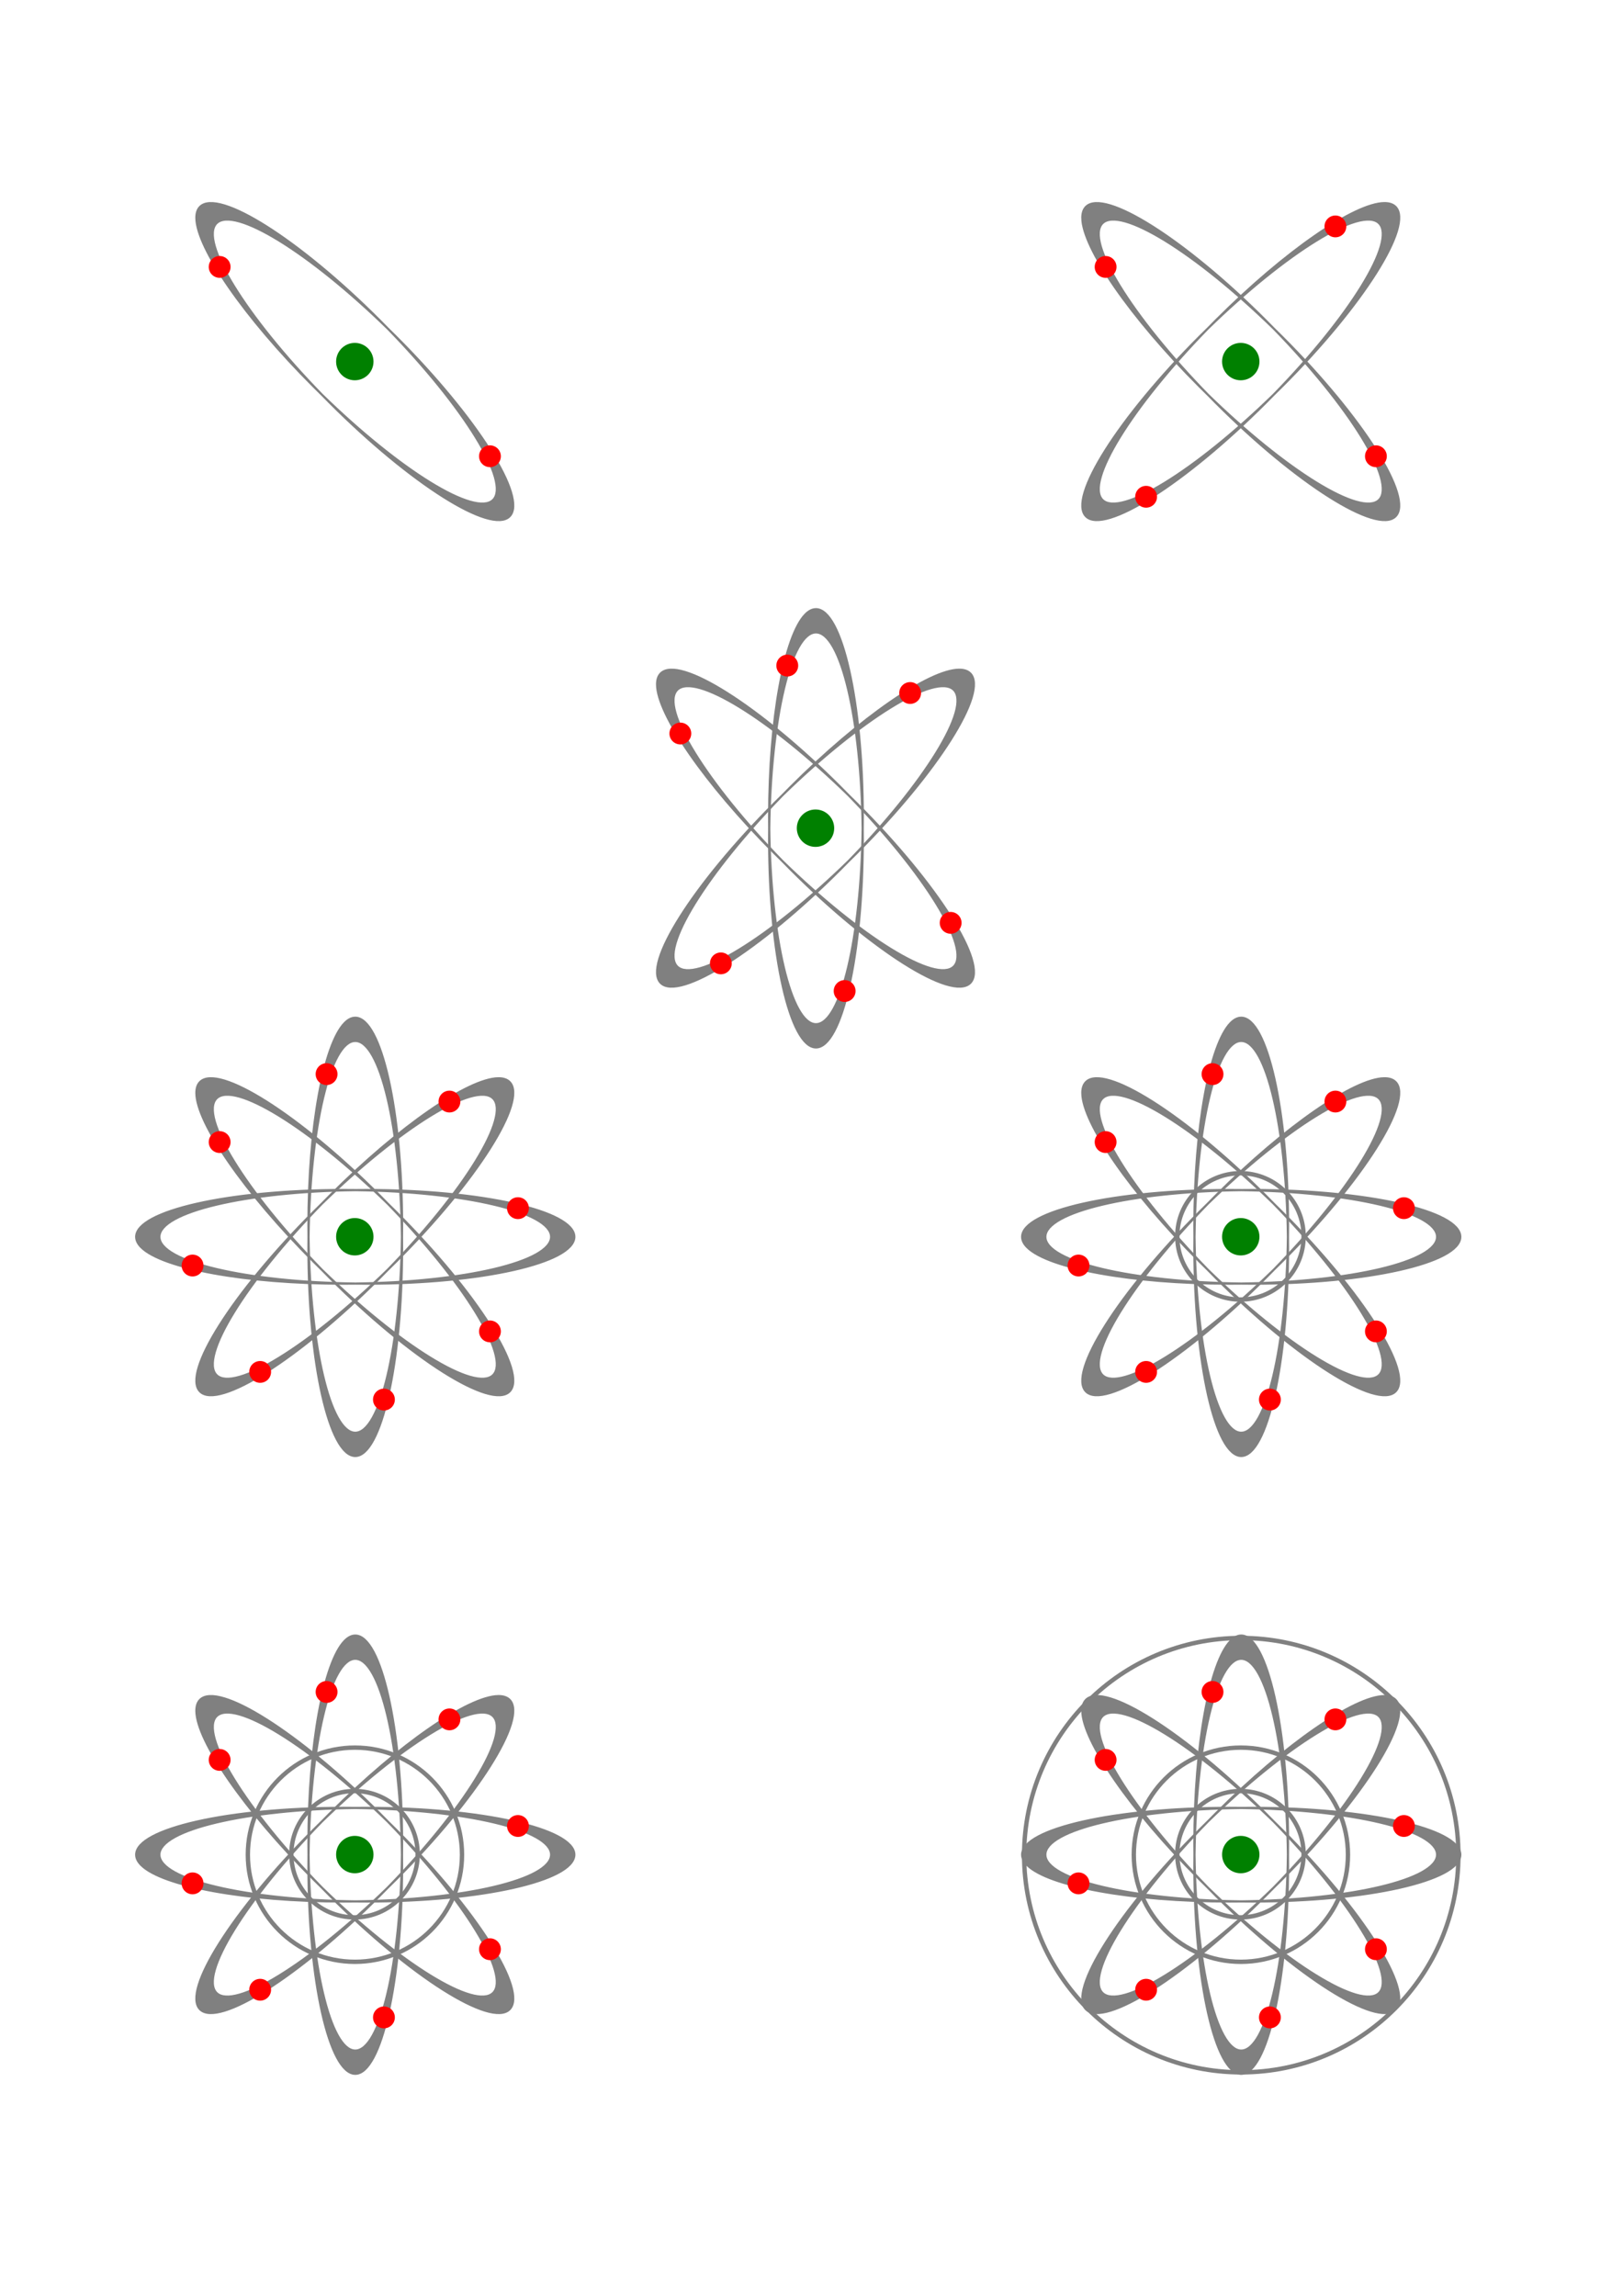 <?xml version="1.0" encoding="UTF-8" standalone="no"?>
<!-- Created with Inkscape (http://www.inkscape.org/) -->

<svg
   xmlns:dc="http://purl.org/dc/elements/1.1/"
   xmlns:cc="http://creativecommons.org/ns#"
   xmlns:rdf="http://www.w3.org/1999/02/22-rdf-syntax-ns#"
   xmlns:svg="http://www.w3.org/2000/svg"
   xmlns="http://www.w3.org/2000/svg"
   xmlns:sodipodi="http://sodipodi.sourceforge.net/DTD/sodipodi-0.dtd"
   xmlns:inkscape="http://www.inkscape.org/namespaces/inkscape"
   width="744.094"
   height="1052.362"
   id="svg2"
   version="1.1"
   inkscape:version="0.48.0 r9654"
   sodipodi:docname="New document 1">
  <defs
     id="defs4" />
  <sodipodi:namedview
     id="base"
     pagecolor="#ffffff"
     bordercolor="#666666"
     borderopacity="1.0"
     inkscape:pageopacity="0.0"
     inkscape:pageshadow="2"
     inkscape:zoom="0.42380846"
     inkscape:cx="372.04724"
     inkscape:cy="431.79883"
     inkscape:document-units="px"
     inkscape:current-layer="layer1"
     showgrid="false"
     inkscape:window-width="1171"
     inkscape:window-height="664"
     inkscape:window-x="0"
     inkscape:window-y="0"
     inkscape:window-maximized="0" />
  <g
     inkscape:label="Layer 1"
     inkscape:groupmode="layer"
     id="layer1">
    <g
       id="g4231">
      <g
         transform="translate(-368.872,-683.595)"
         id="g3891">
        <path
           transform="matrix(0.2,0,0,0.2,493.252,710.87)"
           d="m 234.286,692.362 c 0,23.669 -19.188,42.857 -42.857,42.857 -23.669,0 -42.857,-19.188 -42.857,-42.857 0,-23.669 19.188,-42.857 42.857,-42.857 23.669,0 42.857,19.188 42.857,42.857 z"
           sodipodi:ry="42.857143"
           sodipodi:rx="42.857143"
           sodipodi:cy="692.36218"
           sodipodi:cx="191.42857"
           id="path3893"
           style="fill:#008000;stroke:none"
           sodipodi:type="arc" />
        <g
           transform="matrix(0.25,0,0,0.25,444.038,703.751)"
           id="g3897">
          <g
             id="g3907">
            <path
               inkscape:connector-curvature="0"
               style="fill:#808080;stroke:#808080;stroke-width:4;stroke-linecap:round;stroke-miterlimit:4;stroke-opacity:1;stroke-dasharray:none;stroke-dashoffset:0"
               d="m 59.487,319.222 c 0.629,54.391 87.376,181.219 214.906,308.75 5.035,5.035 10.066,10.002 15.094,14.906 C 149.822,499.702 63.962,360.997 96.3,328.659 c 32.338,-32.338 171.043,53.523 314.219,193.188 -4.905,-5.028 -9.872,-10.059 -14.906,-15.094 C 247.213,358.354 99.773,265.186 66.3,298.659 c -4.707,4.707 -6.915,11.662 -6.812,20.562 z m 351.031,202.625 c 139.665,143.176 225.525,281.881 193.188,314.219 -32.338,32.338 -171.043,-53.523 -314.219,-193.188 4.905,5.028 9.872,10.059 14.906,15.094 148.399,148.399 295.839,241.567 329.312,208.094 33.474,-33.474 -59.695,-180.913 -208.094,-329.312 -5.035,-5.035 -10.066,-10.002 -15.094,-14.906 z"
               id="path3909" />
            <path
               sodipodi:type="arc"
               style="fill:#ff0000;stroke:none"
               id="path3911"
               sodipodi:cx="482.85715"
               sodipodi:cy="363.79074"
               sodipodi:rx="20"
               sodipodi:ry="20"
               d="m 502.857,363.791 c 0,11.046 -8.954,20 -20,20 -11.046,0 -20,-8.954 -20,-20 0,-11.046 8.954,-20 20,-20 11.046,0 20,8.954 20,20 z"
               transform="matrix(0,-1,1,0,-261.647,891.65)" />
            <path
               transform="matrix(0,1,-1,0,961.647,273.074)"
               d="m 502.857,363.791 c 0,11.046 -8.954,20 -20,20 -11.046,0 -20,-8.954 -20,-20 0,-11.046 8.954,-20 20,-20 11.046,0 20,8.954 20,20 z"
               sodipodi:ry="20"
               sodipodi:rx="20"
               sodipodi:cy="363.79074"
               sodipodi:cx="482.85715"
               id="path3913"
               style="fill:#ff0000;stroke:none"
               sodipodi:type="arc" />
          </g>
        </g>
      </g>
      <g
         transform="translate(37.31,-683.595)"
         id="g3937">
        <path
           transform="matrix(0.2,0,0,0.2,493.252,710.87)"
           d="m 234.286,692.362 c 0,23.669 -19.188,42.857 -42.857,42.857 -23.669,0 -42.857,-19.188 -42.857,-42.857 0,-23.669 19.188,-42.857 42.857,-42.857 23.669,0 42.857,19.188 42.857,42.857 z"
           sodipodi:ry="42.857143"
           sodipodi:rx="42.857143"
           sodipodi:cy="692.36218"
           sodipodi:cx="191.42857"
           id="path3939"
           style="fill:#008000;stroke:none"
           sodipodi:type="arc" />
        <g
           transform="matrix(0.25,0,0,0.25,444.038,703.751)"
           id="g3943">
          <g
             id="g3945">
            <path
               id="path3947"
               d="m 613.141,291.849 c -54.391,0.629 -181.219,87.376 -308.75,214.906 -5.035,5.035 -10.002,10.066 -14.906,15.094 143.176,-139.665 281.881,-225.525 314.219,-193.188 32.338,32.338 -53.523,171.043 -193.188,314.219 5.028,-4.905 10.059,-9.872 15.094,-14.906 148.399,-148.399 241.567,-295.839 208.094,-329.312 -4.707,-4.707 -11.662,-6.915 -20.562,-6.812 z M 410.516,642.88 C 267.34,782.545 128.635,868.406 96.297,836.068 63.959,803.73 149.82,665.025 289.484,521.849 c -5.028,4.905 -10.059,9.872 -15.094,14.906 C 125.991,685.155 32.823,832.594 66.297,866.068 99.77,899.542 247.21,806.373 395.609,657.974 c 5.035,-5.035 10.002,-10.066 14.906,-15.094 z"
               style="fill:#808080;stroke:#808080;stroke-width:4;stroke-linecap:round;stroke-miterlimit:4;stroke-opacity:1;stroke-dasharray:none;stroke-dashoffset:0"
               inkscape:connector-curvature="0" />
            <path
               transform="translate(40.712,-29.285)"
               d="m 502.857,363.791 c 0,11.046 -8.954,20 -20,20 -11.046,0 -20,-8.954 -20,-20 0,-11.046 8.954,-20 20,-20 11.046,0 20,8.954 20,20 z"
               sodipodi:ry="20"
               sodipodi:rx="20"
               sodipodi:cy="363.79074"
               sodipodi:cx="482.85715"
               id="path3949"
               style="fill:#ff0000;stroke:none"
               sodipodi:type="arc" />
            <path
               sodipodi:type="arc"
               style="fill:#ff0000;stroke:none"
               id="path3951"
               sodipodi:cx="482.85715"
               sodipodi:cy="363.79074"
               sodipodi:rx="20"
               sodipodi:ry="20"
               d="m 502.857,363.791 c 0,11.046 -8.954,20 -20,20 -11.046,0 -20,-8.954 -20,-20 0,-11.046 8.954,-20 20,-20 11.046,0 20,8.954 20,20 z"
               transform="matrix(-1,0,0,-1,659.288,1194.009)" />
          </g>
          <g
             id="g3953">
            <path
               inkscape:connector-curvature="0"
               style="fill:#808080;stroke:#808080;stroke-width:4;stroke-linecap:round;stroke-miterlimit:4;stroke-opacity:1;stroke-dasharray:none;stroke-dashoffset:0"
               d="m 59.487,319.222 c 0.629,54.391 87.376,181.219 214.906,308.75 5.035,5.035 10.066,10.002 15.094,14.906 C 149.822,499.702 63.962,360.997 96.3,328.659 c 32.338,-32.338 171.043,53.523 314.219,193.188 -4.905,-5.028 -9.872,-10.059 -14.906,-15.094 C 247.213,358.354 99.773,265.186 66.3,298.659 c -4.707,4.707 -6.915,11.662 -6.812,20.562 z m 351.031,202.625 c 139.665,143.176 225.525,281.881 193.188,314.219 -32.338,32.338 -171.043,-53.523 -314.219,-193.188 4.905,5.028 9.872,10.059 14.906,15.094 148.399,148.399 295.839,241.567 329.312,208.094 33.474,-33.474 -59.695,-180.913 -208.094,-329.312 -5.035,-5.035 -10.066,-10.002 -15.094,-14.906 z"
               id="path3955" />
            <path
               sodipodi:type="arc"
               style="fill:#ff0000;stroke:none"
               id="path3957"
               sodipodi:cx="482.85715"
               sodipodi:cy="363.79074"
               sodipodi:rx="20"
               sodipodi:ry="20"
               d="m 502.857,363.791 c 0,11.046 -8.954,20 -20,20 -11.046,0 -20,-8.954 -20,-20 0,-11.046 8.954,-20 20,-20 11.046,0 20,8.954 20,20 z"
               transform="matrix(0,-1,1,0,-261.647,891.65)" />
            <path
               transform="matrix(0,1,-1,0,961.647,273.074)"
               d="m 502.857,363.791 c 0,11.046 -8.954,20 -20,20 -11.046,0 -20,-8.954 -20,-20 0,-11.046 8.954,-20 20,-20 11.046,0 20,8.954 20,20 z"
               sodipodi:ry="20"
               sodipodi:rx="20"
               sodipodi:cy="363.79074"
               sodipodi:cx="482.85715"
               id="path3959"
               style="fill:#ff0000;stroke:none"
               sodipodi:type="arc" />
          </g>
        </g>
      </g>
    </g>
    <g
       id="g4214"
       transform="translate(11.798,33.034)">
      <path
         transform="matrix(0.2,0,0,0.2,323.797,208.121)"
         d="m 234.286,692.362 c 0,23.669 -19.188,42.857 -42.857,42.857 -23.669,0 -42.857,-19.188 -42.857,-42.857 0,-23.669 19.188,-42.857 42.857,-42.857 23.669,0 42.857,19.188 42.857,42.857 z"
         sodipodi:ry="42.857143"
         sodipodi:rx="42.857143"
         sodipodi:cy="692.36218"
         sodipodi:cx="191.42857"
         id="path4029"
         style="fill:#008000;stroke:none"
         sodipodi:type="arc" />
      <g
         transform="matrix(0.25,0,0,0.25,274.582,201.002)"
         id="g4031">
        <g
           id="g4033">
          <path
             id="path4035"
             d="m 613.141,291.849 c -54.391,0.629 -181.219,87.376 -308.75,214.906 -5.035,5.035 -10.002,10.066 -14.906,15.094 143.176,-139.665 281.881,-225.525 314.219,-193.188 32.338,32.338 -53.523,171.043 -193.188,314.219 5.028,-4.905 10.059,-9.872 15.094,-14.906 148.399,-148.399 241.567,-295.839 208.094,-329.312 -4.707,-4.707 -11.662,-6.915 -20.562,-6.812 z M 410.516,642.88 C 267.34,782.545 128.635,868.406 96.297,836.068 63.959,803.73 149.82,665.025 289.484,521.849 c -5.028,4.905 -10.059,9.872 -15.094,14.906 C 125.991,685.155 32.823,832.594 66.297,866.068 99.77,899.542 247.21,806.373 395.609,657.974 c 5.035,-5.035 10.002,-10.066 14.906,-15.094 z"
             style="fill:#808080;stroke:#808080;stroke-width:4;stroke-linecap:round;stroke-miterlimit:4;stroke-opacity:1;stroke-dasharray:none;stroke-dashoffset:0"
             inkscape:connector-curvature="0" />
          <path
             transform="translate(40.712,-29.285)"
             d="m 502.857,363.791 c 0,11.046 -8.954,20 -20,20 -11.046,0 -20,-8.954 -20,-20 0,-11.046 8.954,-20 20,-20 11.046,0 20,8.954 20,20 z"
             sodipodi:ry="20"
             sodipodi:rx="20"
             sodipodi:cy="363.79074"
             sodipodi:cx="482.85715"
             id="path4037"
             style="fill:#ff0000;stroke:none"
             sodipodi:type="arc" />
          <path
             sodipodi:type="arc"
             style="fill:#ff0000;stroke:none"
             id="path4039"
             sodipodi:cx="482.85715"
             sodipodi:cy="363.79074"
             sodipodi:rx="20"
             sodipodi:ry="20"
             d="m 502.857,363.791 c 0,11.046 -8.954,20 -20,20 -11.046,0 -20,-8.954 -20,-20 0,-11.046 8.954,-20 20,-20 11.046,0 20,8.954 20,20 z"
             transform="matrix(-1,0,0,-1,659.288,1194.009)" />
        </g>
        <g
           id="g4041">
          <path
             inkscape:connector-curvature="0"
             style="fill:#808080;stroke:#808080;stroke-width:4;stroke-linecap:round;stroke-miterlimit:4;stroke-opacity:1;stroke-dasharray:none;stroke-dashoffset:0"
             d="m 59.487,319.222 c 0.629,54.391 87.376,181.219 214.906,308.75 5.035,5.035 10.066,10.002 15.094,14.906 C 149.822,499.702 63.962,360.997 96.3,328.659 c 32.338,-32.338 171.043,53.523 314.219,193.188 -4.905,-5.028 -9.872,-10.059 -14.906,-15.094 C 247.213,358.354 99.773,265.186 66.3,298.659 c -4.707,4.707 -6.915,11.662 -6.812,20.562 z m 351.031,202.625 c 139.665,143.176 225.525,281.881 193.188,314.219 -32.338,32.338 -171.043,-53.523 -314.219,-193.188 4.905,5.028 9.872,10.059 14.906,15.094 148.399,148.399 295.839,241.567 329.312,208.094 33.474,-33.474 -59.695,-180.913 -208.094,-329.312 -5.035,-5.035 -10.066,-10.002 -15.094,-14.906 z"
             id="path4043" />
          <path
             sodipodi:type="arc"
             style="fill:#ff0000;stroke:none"
             id="path4045"
             sodipodi:cx="482.85715"
             sodipodi:cy="363.79074"
             sodipodi:rx="20"
             sodipodi:ry="20"
             d="m 502.857,363.791 c 0,11.046 -8.954,20 -20,20 -11.046,0 -20,-8.954 -20,-20 0,-11.046 8.954,-20 20,-20 11.046,0 20,8.954 20,20 z"
             transform="matrix(0,-1,1,0,-261.647,891.65)" />
          <path
             transform="matrix(0,1,-1,0,961.647,273.074)"
             d="m 502.857,363.791 c 0,11.046 -8.954,20 -20,20 -11.046,0 -20,-8.954 -20,-20 0,-11.046 8.954,-20 20,-20 11.046,0 20,8.954 20,20 z"
             sodipodi:ry="20"
             sodipodi:rx="20"
             sodipodi:cy="363.79074"
             sodipodi:cx="482.85715"
             id="path4047"
             style="fill:#ff0000;stroke:none"
             sodipodi:type="arc" />
        </g>
      </g>
      <g
         transform="matrix(0.177,-0.177,0.177,0.177,197.262,305.516)"
         id="g4049">
        <g
           id="g4051">
          <path
             inkscape:connector-curvature="0"
             style="fill:#808080;stroke:#808080;stroke-width:4;stroke-linecap:round;stroke-miterlimit:4;stroke-opacity:1;stroke-dasharray:none;stroke-dashoffset:0"
             d="m 613.141,291.849 c -54.391,0.629 -181.219,87.376 -308.75,214.906 -5.035,5.035 -10.002,10.066 -14.906,15.094 143.176,-139.665 281.881,-225.525 314.219,-193.188 32.338,32.338 -53.523,171.043 -193.188,314.219 5.028,-4.905 10.059,-9.872 15.094,-14.906 148.399,-148.399 241.567,-295.839 208.094,-329.312 -4.707,-4.707 -11.662,-6.915 -20.562,-6.812 z M 410.516,642.88 C 267.34,782.545 128.635,868.406 96.297,836.068 63.959,803.73 149.82,665.025 289.484,521.849 c -5.028,4.905 -10.059,9.872 -15.094,14.906 C 125.991,685.155 32.823,832.594 66.297,866.068 99.77,899.542 247.21,806.373 395.609,657.974 c 5.035,-5.035 10.002,-10.066 14.906,-15.094 z"
             id="path4053" />
          <path
             sodipodi:type="arc"
             style="fill:#ff0000;stroke:none"
             id="path4055"
             sodipodi:cx="482.85715"
             sodipodi:cy="363.79074"
             sodipodi:rx="20"
             sodipodi:ry="20"
             d="m 502.857,363.791 c 0,11.046 -8.954,20 -20,20 -11.046,0 -20,-8.954 -20,-20 0,-11.046 8.954,-20 20,-20 11.046,0 20,8.954 20,20 z"
             transform="translate(40.712,-29.285)" />
          <path
             transform="matrix(-1,0,0,-1,659.288,1194.009)"
             d="m 502.857,363.791 c 0,11.046 -8.954,20 -20,20 -11.046,0 -20,-8.954 -20,-20 0,-11.046 8.954,-20 20,-20 11.046,0 20,8.954 20,20 z"
             sodipodi:ry="20"
             sodipodi:rx="20"
             sodipodi:cy="363.79074"
             sodipodi:cx="482.85715"
             id="path4057"
             style="fill:#ff0000;stroke:none"
             sodipodi:type="arc" />
        </g>
      </g>
    </g>
    <g
       id="g4251"
       transform="translate(0,26)">
      <g
         transform="translate(-412.785,197.626)"
         id="g4193">
        <path
           transform="matrix(0.2,0,0,0.2,537.165,204.801)"
           d="m 234.286,692.362 c 0,23.669 -19.188,42.857 -42.857,42.857 -23.669,0 -42.857,-19.188 -42.857,-42.857 0,-23.669 19.188,-42.857 42.857,-42.857 23.669,0 42.857,19.188 42.857,42.857 z"
           sodipodi:ry="42.857143"
           sodipodi:rx="42.857143"
           sodipodi:cy="692.36218"
           sodipodi:cx="191.42857"
           id="path3985"
           style="fill:#008000;stroke:none"
           sodipodi:type="arc" />
        <g
           transform="matrix(0.25,0,0,0.25,487.951,197.683)"
           id="g3989">
          <g
             id="g3991">
            <path
               id="path3993"
               d="m 613.141,291.849 c -54.391,0.629 -181.219,87.376 -308.75,214.906 -5.035,5.035 -10.002,10.066 -14.906,15.094 143.176,-139.665 281.881,-225.525 314.219,-193.188 32.338,32.338 -53.523,171.043 -193.188,314.219 5.028,-4.905 10.059,-9.872 15.094,-14.906 148.399,-148.399 241.567,-295.839 208.094,-329.312 -4.707,-4.707 -11.662,-6.915 -20.562,-6.812 z M 410.516,642.88 C 267.34,782.545 128.635,868.406 96.297,836.068 63.959,803.73 149.82,665.025 289.484,521.849 c -5.028,4.905 -10.059,9.872 -15.094,14.906 C 125.991,685.155 32.823,832.594 66.297,866.068 99.77,899.542 247.21,806.373 395.609,657.974 c 5.035,-5.035 10.002,-10.066 14.906,-15.094 z"
               style="fill:#808080;stroke:#808080;stroke-width:4;stroke-linecap:round;stroke-miterlimit:4;stroke-opacity:1;stroke-dasharray:none;stroke-dashoffset:0"
               inkscape:connector-curvature="0" />
            <path
               transform="translate(40.712,-29.285)"
               d="m 502.857,363.791 c 0,11.046 -8.954,20 -20,20 -11.046,0 -20,-8.954 -20,-20 0,-11.046 8.954,-20 20,-20 11.046,0 20,8.954 20,20 z"
               sodipodi:ry="20"
               sodipodi:rx="20"
               sodipodi:cy="363.79074"
               sodipodi:cx="482.85715"
               id="path3995"
               style="fill:#ff0000;stroke:none"
               sodipodi:type="arc" />
            <path
               sodipodi:type="arc"
               style="fill:#ff0000;stroke:none"
               id="path3997"
               sodipodi:cx="482.85715"
               sodipodi:cy="363.79074"
               sodipodi:rx="20"
               sodipodi:ry="20"
               d="m 502.857,363.791 c 0,11.046 -8.954,20 -20,20 -11.046,0 -20,-8.954 -20,-20 0,-11.046 8.954,-20 20,-20 11.046,0 20,8.954 20,20 z"
               transform="matrix(-1,0,0,-1,659.288,1194.009)" />
          </g>
          <g
             id="g3999">
            <path
               inkscape:connector-curvature="0"
               style="fill:#808080;stroke:#808080;stroke-width:4;stroke-linecap:round;stroke-miterlimit:4;stroke-opacity:1;stroke-dasharray:none;stroke-dashoffset:0"
               d="m 59.487,319.222 c 0.629,54.391 87.376,181.219 214.906,308.75 5.035,5.035 10.066,10.002 15.094,14.906 C 149.822,499.702 63.962,360.997 96.3,328.659 c 32.338,-32.338 171.043,53.523 314.219,193.188 -4.905,-5.028 -9.872,-10.059 -14.906,-15.094 C 247.213,358.354 99.773,265.186 66.3,298.659 c -4.707,4.707 -6.915,11.662 -6.812,20.562 z m 351.031,202.625 c 139.665,143.176 225.525,281.881 193.188,314.219 -32.338,32.338 -171.043,-53.523 -314.219,-193.188 4.905,5.028 9.872,10.059 14.906,15.094 148.399,148.399 295.839,241.567 329.312,208.094 33.474,-33.474 -59.695,-180.913 -208.094,-329.312 -5.035,-5.035 -10.066,-10.002 -15.094,-14.906 z"
               id="path4001" />
            <path
               sodipodi:type="arc"
               style="fill:#ff0000;stroke:none"
               id="path4003"
               sodipodi:cx="482.85715"
               sodipodi:cy="363.79074"
               sodipodi:rx="20"
               sodipodi:ry="20"
               d="m 502.857,363.791 c 0,11.046 -8.954,20 -20,20 -11.046,0 -20,-8.954 -20,-20 0,-11.046 8.954,-20 20,-20 11.046,0 20,8.954 20,20 z"
               transform="matrix(0,-1,1,0,-261.647,891.65)" />
            <path
               transform="matrix(0,1,-1,0,961.647,273.074)"
               d="m 502.857,363.791 c 0,11.046 -8.954,20 -20,20 -11.046,0 -20,-8.954 -20,-20 0,-11.046 8.954,-20 20,-20 11.046,0 20,8.954 20,20 z"
               sodipodi:ry="20"
               sodipodi:rx="20"
               sodipodi:cy="363.79074"
               sodipodi:cx="482.85715"
               id="path4005"
               style="fill:#ff0000;stroke:none"
               sodipodi:type="arc" />
          </g>
        </g>
        <g
           transform="matrix(0.177,-0.177,0.177,0.177,410.63,302.197)"
           id="g4007">
          <g
             id="g4009">
            <path
               inkscape:connector-curvature="0"
               style="fill:#808080;stroke:#808080;stroke-width:4;stroke-linecap:round;stroke-miterlimit:4;stroke-opacity:1;stroke-dasharray:none;stroke-dashoffset:0"
               d="m 613.141,291.849 c -54.391,0.629 -181.219,87.376 -308.75,214.906 -5.035,5.035 -10.002,10.066 -14.906,15.094 143.176,-139.665 281.881,-225.525 314.219,-193.188 32.338,32.338 -53.523,171.043 -193.188,314.219 5.028,-4.905 10.059,-9.872 15.094,-14.906 148.399,-148.399 241.567,-295.839 208.094,-329.312 -4.707,-4.707 -11.662,-6.915 -20.562,-6.812 z M 410.516,642.88 C 267.34,782.545 128.635,868.406 96.297,836.068 63.959,803.73 149.82,665.025 289.484,521.849 c -5.028,4.905 -10.059,9.872 -15.094,14.906 C 125.991,685.155 32.823,832.594 66.297,866.068 99.77,899.542 247.21,806.373 395.609,657.974 c 5.035,-5.035 10.002,-10.066 14.906,-15.094 z"
               id="path4011" />
            <path
               sodipodi:type="arc"
               style="fill:#ff0000;stroke:none"
               id="path4013"
               sodipodi:cx="482.85715"
               sodipodi:cy="363.79074"
               sodipodi:rx="20"
               sodipodi:ry="20"
               d="m 502.857,363.791 c 0,11.046 -8.954,20 -20,20 -11.046,0 -20,-8.954 -20,-20 0,-11.046 8.954,-20 20,-20 11.046,0 20,8.954 20,20 z"
               transform="translate(40.712,-29.285)" />
            <path
               transform="matrix(-1,0,0,-1,659.288,1194.009)"
               d="m 502.857,363.791 c 0,11.046 -8.954,20 -20,20 -11.046,0 -20,-8.954 -20,-20 0,-11.046 8.954,-20 20,-20 11.046,0 20,8.954 20,20 z"
               sodipodi:ry="20"
               sodipodi:rx="20"
               sodipodi:cy="363.79074"
               sodipodi:cx="482.85715"
               id="path4015"
               style="fill:#ff0000;stroke:none"
               sodipodi:type="arc" />
          </g>
          <g
             id="g4017">
            <path
               id="path4019"
               d="m 59.487,319.222 c 0.629,54.391 87.376,181.219 214.906,308.75 5.035,5.035 10.066,10.002 15.094,14.906 C 149.822,499.702 63.962,360.997 96.3,328.659 c 32.338,-32.338 171.043,53.523 314.219,193.188 -4.905,-5.028 -9.872,-10.059 -14.906,-15.094 C 247.213,358.354 99.773,265.186 66.3,298.659 c -4.707,4.707 -6.915,11.662 -6.812,20.562 z m 351.031,202.625 c 139.665,143.176 225.525,281.881 193.188,314.219 -32.338,32.338 -171.043,-53.523 -314.219,-193.188 4.905,5.028 9.872,10.059 14.906,15.094 148.399,148.399 295.839,241.567 329.312,208.094 33.474,-33.474 -59.695,-180.913 -208.094,-329.312 -5.035,-5.035 -10.066,-10.002 -15.094,-14.906 z"
               style="fill:#808080;stroke:#808080;stroke-width:4;stroke-linecap:round;stroke-miterlimit:4;stroke-opacity:1;stroke-dasharray:none;stroke-dashoffset:0"
               inkscape:connector-curvature="0" />
            <path
               transform="matrix(0,-1,1,0,-261.647,891.65)"
               d="m 502.857,363.791 c 0,11.046 -8.954,20 -20,20 -11.046,0 -20,-8.954 -20,-20 0,-11.046 8.954,-20 20,-20 11.046,0 20,8.954 20,20 z"
               sodipodi:ry="20"
               sodipodi:rx="20"
               sodipodi:cy="363.79074"
               sodipodi:cx="482.85715"
               id="path4021"
               style="fill:#ff0000;stroke:none"
               sodipodi:type="arc" />
            <path
               sodipodi:type="arc"
               style="fill:#ff0000;stroke:none"
               id="path4023"
               sodipodi:cx="482.85715"
               sodipodi:cy="363.79074"
               sodipodi:rx="20"
               sodipodi:ry="20"
               d="m 502.857,363.791 c 0,11.046 -8.954,20 -20,20 -11.046,0 -20,-8.954 -20,-20 0,-11.046 8.954,-20 20,-20 11.046,0 20,8.954 20,20 z"
               transform="matrix(0,1,-1,0,961.647,273.074)" />
          </g>
        </g>
      </g>
      <g
         transform="translate(37.31,-308.443)"
         id="g4067">
        <path
           transform="matrix(0.2,0,0,0.2,493.252,710.87)"
           d="m 234.286,692.362 c 0,23.669 -19.188,42.857 -42.857,42.857 -23.669,0 -42.857,-19.188 -42.857,-42.857 0,-23.669 19.188,-42.857 42.857,-42.857 23.669,0 42.857,19.188 42.857,42.857 z"
           sodipodi:ry="42.857143"
           sodipodi:rx="42.857143"
           sodipodi:cy="692.36218"
           sodipodi:cx="191.42857"
           id="path4069"
           style="fill:#008000;stroke:none"
           sodipodi:type="arc" />
        <path
           transform="matrix(0.233,0,0,0.233,418.556,716.145)"
           d="m 608.571,570.934 c 0,68.641 -55.645,124.286 -124.286,124.286 -68.641,0 -124.286,-55.645 -124.286,-124.286 0,-68.641 55.645,-124.286 124.286,-124.286 68.641,0 124.286,55.645 124.286,124.286 z"
           sodipodi:ry="124.28571"
           sodipodi:rx="124.28571"
           sodipodi:cy="570.93359"
           sodipodi:cx="484.28571"
           id="path4071"
           style="fill:none;stroke:#808080;stroke-width:8.573;stroke-miterlimit:4;stroke-dasharray:none"
           sodipodi:type="arc" />
        <g
           transform="matrix(0.25,0,0,0.25,444.038,703.751)"
           id="g4073">
          <g
             id="g4075">
            <path
               id="path4077"
               d="m 613.141,291.849 c -54.391,0.629 -181.219,87.376 -308.75,214.906 -5.035,5.035 -10.002,10.066 -14.906,15.094 143.176,-139.665 281.881,-225.525 314.219,-193.188 32.338,32.338 -53.523,171.043 -193.188,314.219 5.028,-4.905 10.059,-9.872 15.094,-14.906 148.399,-148.399 241.567,-295.839 208.094,-329.312 -4.707,-4.707 -11.662,-6.915 -20.562,-6.812 z M 410.516,642.88 C 267.34,782.545 128.635,868.406 96.297,836.068 63.959,803.73 149.82,665.025 289.484,521.849 c -5.028,4.905 -10.059,9.872 -15.094,14.906 C 125.991,685.155 32.823,832.594 66.297,866.068 99.77,899.542 247.21,806.373 395.609,657.974 c 5.035,-5.035 10.002,-10.066 14.906,-15.094 z"
               style="fill:#808080;stroke:#808080;stroke-width:4;stroke-linecap:round;stroke-miterlimit:4;stroke-opacity:1;stroke-dasharray:none;stroke-dashoffset:0"
               inkscape:connector-curvature="0" />
            <path
               transform="translate(40.712,-29.285)"
               d="m 502.857,363.791 c 0,11.046 -8.954,20 -20,20 -11.046,0 -20,-8.954 -20,-20 0,-11.046 8.954,-20 20,-20 11.046,0 20,8.954 20,20 z"
               sodipodi:ry="20"
               sodipodi:rx="20"
               sodipodi:cy="363.79074"
               sodipodi:cx="482.85715"
               id="path4079"
               style="fill:#ff0000;stroke:none"
               sodipodi:type="arc" />
            <path
               sodipodi:type="arc"
               style="fill:#ff0000;stroke:none"
               id="path4081"
               sodipodi:cx="482.85715"
               sodipodi:cy="363.79074"
               sodipodi:rx="20"
               sodipodi:ry="20"
               d="m 502.857,363.791 c 0,11.046 -8.954,20 -20,20 -11.046,0 -20,-8.954 -20,-20 0,-11.046 8.954,-20 20,-20 11.046,0 20,8.954 20,20 z"
               transform="matrix(-1,0,0,-1,659.288,1194.009)" />
          </g>
          <g
             id="g4083">
            <path
               inkscape:connector-curvature="0"
               style="fill:#808080;stroke:#808080;stroke-width:4;stroke-linecap:round;stroke-miterlimit:4;stroke-opacity:1;stroke-dasharray:none;stroke-dashoffset:0"
               d="m 59.487,319.222 c 0.629,54.391 87.376,181.219 214.906,308.75 5.035,5.035 10.066,10.002 15.094,14.906 C 149.822,499.702 63.962,360.997 96.3,328.659 c 32.338,-32.338 171.043,53.523 314.219,193.188 -4.905,-5.028 -9.872,-10.059 -14.906,-15.094 C 247.213,358.354 99.773,265.186 66.3,298.659 c -4.707,4.707 -6.915,11.662 -6.812,20.562 z m 351.031,202.625 c 139.665,143.176 225.525,281.881 193.188,314.219 -32.338,32.338 -171.043,-53.523 -314.219,-193.188 4.905,5.028 9.872,10.059 14.906,15.094 148.399,148.399 295.839,241.567 329.312,208.094 33.474,-33.474 -59.695,-180.913 -208.094,-329.312 -5.035,-5.035 -10.066,-10.002 -15.094,-14.906 z"
               id="path4085" />
            <path
               sodipodi:type="arc"
               style="fill:#ff0000;stroke:none"
               id="path4087"
               sodipodi:cx="482.85715"
               sodipodi:cy="363.79074"
               sodipodi:rx="20"
               sodipodi:ry="20"
               d="m 502.857,363.791 c 0,11.046 -8.954,20 -20,20 -11.046,0 -20,-8.954 -20,-20 0,-11.046 8.954,-20 20,-20 11.046,0 20,8.954 20,20 z"
               transform="matrix(0,-1,1,0,-261.647,891.65)" />
            <path
               transform="matrix(0,1,-1,0,961.647,273.074)"
               d="m 502.857,363.791 c 0,11.046 -8.954,20 -20,20 -11.046,0 -20,-8.954 -20,-20 0,-11.046 8.954,-20 20,-20 11.046,0 20,8.954 20,20 z"
               sodipodi:ry="20"
               sodipodi:rx="20"
               sodipodi:cy="363.79074"
               sodipodi:cx="482.85715"
               id="path4089"
               style="fill:#ff0000;stroke:none"
               sodipodi:type="arc" />
          </g>
        </g>
        <g
           transform="matrix(0.177,-0.177,0.177,0.177,366.718,808.265)"
           id="g4091">
          <g
             id="g4093">
            <path
               inkscape:connector-curvature="0"
               style="fill:#808080;stroke:#808080;stroke-width:4;stroke-linecap:round;stroke-miterlimit:4;stroke-opacity:1;stroke-dasharray:none;stroke-dashoffset:0"
               d="m 613.141,291.849 c -54.391,0.629 -181.219,87.376 -308.75,214.906 -5.035,5.035 -10.002,10.066 -14.906,15.094 143.176,-139.665 281.881,-225.525 314.219,-193.188 32.338,32.338 -53.523,171.043 -193.188,314.219 5.028,-4.905 10.059,-9.872 15.094,-14.906 148.399,-148.399 241.567,-295.839 208.094,-329.312 -4.707,-4.707 -11.662,-6.915 -20.562,-6.812 z M 410.516,642.88 C 267.34,782.545 128.635,868.406 96.297,836.068 63.959,803.73 149.82,665.025 289.484,521.849 c -5.028,4.905 -10.059,9.872 -15.094,14.906 C 125.991,685.155 32.823,832.594 66.297,866.068 99.77,899.542 247.21,806.373 395.609,657.974 c 5.035,-5.035 10.002,-10.066 14.906,-15.094 z"
               id="path4095" />
            <path
               sodipodi:type="arc"
               style="fill:#ff0000;stroke:none"
               id="path4097"
               sodipodi:cx="482.85715"
               sodipodi:cy="363.79074"
               sodipodi:rx="20"
               sodipodi:ry="20"
               d="m 502.857,363.791 c 0,11.046 -8.954,20 -20,20 -11.046,0 -20,-8.954 -20,-20 0,-11.046 8.954,-20 20,-20 11.046,0 20,8.954 20,20 z"
               transform="translate(40.712,-29.285)" />
            <path
               transform="matrix(-1,0,0,-1,659.288,1194.009)"
               d="m 502.857,363.791 c 0,11.046 -8.954,20 -20,20 -11.046,0 -20,-8.954 -20,-20 0,-11.046 8.954,-20 20,-20 11.046,0 20,8.954 20,20 z"
               sodipodi:ry="20"
               sodipodi:rx="20"
               sodipodi:cy="363.79074"
               sodipodi:cx="482.85715"
               id="path4099"
               style="fill:#ff0000;stroke:none"
               sodipodi:type="arc" />
          </g>
          <g
             id="g4101">
            <path
               id="path4103"
               d="m 59.487,319.222 c 0.629,54.391 87.376,181.219 214.906,308.75 5.035,5.035 10.066,10.002 15.094,14.906 C 149.822,499.702 63.962,360.997 96.3,328.659 c 32.338,-32.338 171.043,53.523 314.219,193.188 -4.905,-5.028 -9.872,-10.059 -14.906,-15.094 C 247.213,358.354 99.773,265.186 66.3,298.659 c -4.707,4.707 -6.915,11.662 -6.812,20.562 z m 351.031,202.625 c 139.665,143.176 225.525,281.881 193.188,314.219 -32.338,32.338 -171.043,-53.523 -314.219,-193.188 4.905,5.028 9.872,10.059 14.906,15.094 148.399,148.399 295.839,241.567 329.312,208.094 33.474,-33.474 -59.695,-180.913 -208.094,-329.312 -5.035,-5.035 -10.066,-10.002 -15.094,-14.906 z"
               style="fill:#808080;stroke:#808080;stroke-width:4;stroke-linecap:round;stroke-miterlimit:4;stroke-opacity:1;stroke-dasharray:none;stroke-dashoffset:0"
               inkscape:connector-curvature="0" />
            <path
               transform="matrix(0,-1,1,0,-261.647,891.65)"
               d="m 502.857,363.791 c 0,11.046 -8.954,20 -20,20 -11.046,0 -20,-8.954 -20,-20 0,-11.046 8.954,-20 20,-20 11.046,0 20,8.954 20,20 z"
               sodipodi:ry="20"
               sodipodi:rx="20"
               sodipodi:cy="363.79074"
               sodipodi:cx="482.85715"
               id="path4105"
               style="fill:#ff0000;stroke:none"
               sodipodi:type="arc" />
            <path
               sodipodi:type="arc"
               style="fill:#ff0000;stroke:none"
               id="path4107"
               sodipodi:cx="482.85715"
               sodipodi:cy="363.79074"
               sodipodi:rx="20"
               sodipodi:ry="20"
               d="m 502.857,363.791 c 0,11.046 -8.954,20 -20,20 -11.046,0 -20,-8.954 -20,-20 0,-11.046 8.954,-20 20,-20 11.046,0 20,8.954 20,20 z"
               transform="matrix(0,1,-1,0,961.647,273.074)" />
          </g>
        </g>
      </g>
    </g>
    <g
       id="g4294">
      <g
         transform="translate(37.31,0.76)"
         id="g3867">
        <path
           sodipodi:type="arc"
           style="fill:#008000;stroke:none"
           id="path2987"
           sodipodi:cx="191.42857"
           sodipodi:cy="692.36218"
           sodipodi:rx="42.857143"
           sodipodi:ry="42.857143"
           d="m 234.286,692.362 c 0,23.669 -19.188,42.857 -42.857,42.857 -23.669,0 -42.857,-19.188 -42.857,-42.857 0,-23.669 19.188,-42.857 42.857,-42.857 23.669,0 42.857,19.188 42.857,42.857 z"
           transform="matrix(0.2,0,0,0.2,493.252,710.87)" />
        <path
           sodipodi:type="arc"
           style="fill:none;stroke:#808080;stroke-width:8.573;stroke-miterlimit:4;stroke-dasharray:none"
           id="path3783"
           sodipodi:cx="484.28571"
           sodipodi:cy="570.93359"
           sodipodi:rx="124.28571"
           sodipodi:ry="124.28571"
           d="m 608.571,570.934 c 0,68.641 -55.645,124.286 -124.286,124.286 -68.641,0 -124.286,-55.645 -124.286,-124.286 0,-68.641 55.645,-124.286 124.286,-124.286 68.641,0 124.286,55.645 124.286,124.286 z"
           transform="matrix(0.233,0,0,0.233,418.556,716.145)" />
        <g
           id="g3835"
           transform="matrix(0.25,0,0,0.25,444.038,703.751)">
          <g
             id="g3830">
            <path
               inkscape:connector-curvature="0"
               style="fill:#808080;stroke:#808080;stroke-width:4;stroke-linecap:round;stroke-miterlimit:4;stroke-opacity:1;stroke-dasharray:none;stroke-dashoffset:0"
               d="m 613.141,291.849 c -54.391,0.629 -181.219,87.376 -308.75,214.906 -5.035,5.035 -10.002,10.066 -14.906,15.094 143.176,-139.665 281.881,-225.525 314.219,-193.188 32.338,32.338 -53.523,171.043 -193.188,314.219 5.028,-4.905 10.059,-9.872 15.094,-14.906 148.399,-148.399 241.567,-295.839 208.094,-329.312 -4.707,-4.707 -11.662,-6.915 -20.562,-6.812 z M 410.516,642.88 C 267.34,782.545 128.635,868.406 96.297,836.068 63.959,803.73 149.82,665.025 289.484,521.849 c -5.028,4.905 -10.059,9.872 -15.094,14.906 C 125.991,685.155 32.823,832.594 66.297,866.068 99.77,899.542 247.21,806.373 395.609,657.974 c 5.035,-5.035 10.002,-10.066 14.906,-15.094 z"
               id="path2994" />
            <path
               sodipodi:type="arc"
               style="fill:#ff0000;stroke:none"
               id="path3000"
               sodipodi:cx="482.85715"
               sodipodi:cy="363.79074"
               sodipodi:rx="20"
               sodipodi:ry="20"
               d="m 502.857,363.791 c 0,11.046 -8.954,20 -20,20 -11.046,0 -20,-8.954 -20,-20 0,-11.046 8.954,-20 20,-20 11.046,0 20,8.954 20,20 z"
               transform="translate(40.712,-29.285)" />
            <path
               transform="matrix(-1,0,0,-1,659.288,1194.009)"
               d="m 502.857,363.791 c 0,11.046 -8.954,20 -20,20 -11.046,0 -20,-8.954 -20,-20 0,-11.046 8.954,-20 20,-20 11.046,0 20,8.954 20,20 z"
               sodipodi:ry="20"
               sodipodi:rx="20"
               sodipodi:cy="363.79074"
               sodipodi:cx="482.85715"
               id="path3809"
               style="fill:#ff0000;stroke:none"
               sodipodi:type="arc" />
          </g>
          <g
             id="g3823">
            <path
               id="path3779"
               d="m 59.487,319.222 c 0.629,54.391 87.376,181.219 214.906,308.75 5.035,5.035 10.066,10.002 15.094,14.906 C 149.822,499.702 63.962,360.997 96.3,328.659 c 32.338,-32.338 171.043,53.523 314.219,193.188 -4.905,-5.028 -9.872,-10.059 -14.906,-15.094 C 247.213,358.354 99.773,265.186 66.3,298.659 c -4.707,4.707 -6.915,11.662 -6.812,20.562 z m 351.031,202.625 c 139.665,143.176 225.525,281.881 193.188,314.219 -32.338,32.338 -171.043,-53.523 -314.219,-193.188 4.905,5.028 9.872,10.059 14.906,15.094 148.399,148.399 295.839,241.567 329.312,208.094 33.474,-33.474 -59.695,-180.913 -208.094,-329.312 -5.035,-5.035 -10.066,-10.002 -15.094,-14.906 z"
               style="fill:#808080;stroke:#808080;stroke-width:4;stroke-linecap:round;stroke-miterlimit:4;stroke-opacity:1;stroke-dasharray:none;stroke-dashoffset:0"
               inkscape:connector-curvature="0" />
            <path
               transform="matrix(0,-1,1,0,-261.647,891.65)"
               d="m 502.857,363.791 c 0,11.046 -8.954,20 -20,20 -11.046,0 -20,-8.954 -20,-20 0,-11.046 8.954,-20 20,-20 11.046,0 20,8.954 20,20 z"
               sodipodi:ry="20"
               sodipodi:rx="20"
               sodipodi:cy="363.79074"
               sodipodi:cx="482.85715"
               id="path3781"
               style="fill:#ff0000;stroke:none"
               sodipodi:type="arc" />
            <path
               sodipodi:type="arc"
               style="fill:#ff0000;stroke:none"
               id="path3815"
               sodipodi:cx="482.85715"
               sodipodi:cy="363.79074"
               sodipodi:rx="20"
               sodipodi:ry="20"
               d="m 502.857,363.791 c 0,11.046 -8.954,20 -20,20 -11.046,0 -20,-8.954 -20,-20 0,-11.046 8.954,-20 20,-20 11.046,0 20,8.954 20,20 z"
               transform="matrix(0,1,-1,0,961.647,273.074)" />
          </g>
        </g>
        <g
           id="g3845"
           transform="matrix(0.177,-0.177,0.177,0.177,366.718,808.265)">
          <g
             id="g3847">
            <path
               id="path3849"
               d="m 613.141,291.849 c -54.391,0.629 -181.219,87.376 -308.75,214.906 -5.035,5.035 -10.002,10.066 -14.906,15.094 143.176,-139.665 281.881,-225.525 314.219,-193.188 32.338,32.338 -53.523,171.043 -193.188,314.219 5.028,-4.905 10.059,-9.872 15.094,-14.906 148.399,-148.399 241.567,-295.839 208.094,-329.312 -4.707,-4.707 -11.662,-6.915 -20.562,-6.812 z M 410.516,642.88 C 267.34,782.545 128.635,868.406 96.297,836.068 63.959,803.73 149.82,665.025 289.484,521.849 c -5.028,4.905 -10.059,9.872 -15.094,14.906 C 125.991,685.155 32.823,832.594 66.297,866.068 99.77,899.542 247.21,806.373 395.609,657.974 c 5.035,-5.035 10.002,-10.066 14.906,-15.094 z"
               style="fill:#808080;stroke:#808080;stroke-width:4;stroke-linecap:round;stroke-miterlimit:4;stroke-opacity:1;stroke-dasharray:none;stroke-dashoffset:0"
               inkscape:connector-curvature="0" />
            <path
               transform="translate(40.712,-29.285)"
               d="m 502.857,363.791 c 0,11.046 -8.954,20 -20,20 -11.046,0 -20,-8.954 -20,-20 0,-11.046 8.954,-20 20,-20 11.046,0 20,8.954 20,20 z"
               sodipodi:ry="20"
               sodipodi:rx="20"
               sodipodi:cy="363.79074"
               sodipodi:cx="482.85715"
               id="path3851"
               style="fill:#ff0000;stroke:none"
               sodipodi:type="arc" />
            <path
               sodipodi:type="arc"
               style="fill:#ff0000;stroke:none"
               id="path3853"
               sodipodi:cx="482.85715"
               sodipodi:cy="363.79074"
               sodipodi:rx="20"
               sodipodi:ry="20"
               d="m 502.857,363.791 c 0,11.046 -8.954,20 -20,20 -11.046,0 -20,-8.954 -20,-20 0,-11.046 8.954,-20 20,-20 11.046,0 20,8.954 20,20 z"
               transform="matrix(-1,0,0,-1,659.288,1194.009)" />
          </g>
          <g
             id="g3855">
            <path
               inkscape:connector-curvature="0"
               style="fill:#808080;stroke:#808080;stroke-width:4;stroke-linecap:round;stroke-miterlimit:4;stroke-opacity:1;stroke-dasharray:none;stroke-dashoffset:0"
               d="m 59.487,319.222 c 0.629,54.391 87.376,181.219 214.906,308.75 5.035,5.035 10.066,10.002 15.094,14.906 C 149.822,499.702 63.962,360.997 96.3,328.659 c 32.338,-32.338 171.043,53.523 314.219,193.188 -4.905,-5.028 -9.872,-10.059 -14.906,-15.094 C 247.213,358.354 99.773,265.186 66.3,298.659 c -4.707,4.707 -6.915,11.662 -6.812,20.562 z m 351.031,202.625 c 139.665,143.176 225.525,281.881 193.188,314.219 -32.338,32.338 -171.043,-53.523 -314.219,-193.188 4.905,5.028 9.872,10.059 14.906,15.094 148.399,148.399 295.839,241.567 329.312,208.094 33.474,-33.474 -59.695,-180.913 -208.094,-329.312 -5.035,-5.035 -10.066,-10.002 -15.094,-14.906 z"
               id="path3857" />
            <path
               sodipodi:type="arc"
               style="fill:#ff0000;stroke:none"
               id="path3859"
               sodipodi:cx="482.85715"
               sodipodi:cy="363.79074"
               sodipodi:rx="20"
               sodipodi:ry="20"
               d="m 502.857,363.791 c 0,11.046 -8.954,20 -20,20 -11.046,0 -20,-8.954 -20,-20 0,-11.046 8.954,-20 20,-20 11.046,0 20,8.954 20,20 z"
               transform="matrix(0,-1,1,0,-261.647,891.65)" />
            <path
               transform="matrix(0,1,-1,0,961.647,273.074)"
               d="m 502.857,363.791 c 0,11.046 -8.954,20 -20,20 -11.046,0 -20,-8.954 -20,-20 0,-11.046 8.954,-20 20,-20 11.046,0 20,8.954 20,20 z"
               sodipodi:ry="20"
               sodipodi:rx="20"
               sodipodi:cy="363.79074"
               sodipodi:cx="482.85715"
               id="path3861"
               style="fill:#ff0000;stroke:none"
               sodipodi:type="arc" />
          </g>
        </g>
        <path
           transform="matrix(0.395,0,0,0.395,340.302,623.89)"
           d="m 608.571,570.934 c 0,68.641 -55.645,124.286 -124.286,124.286 -68.641,0 -124.286,-55.645 -124.286,-124.286 0,-68.641 55.645,-124.286 124.286,-124.286 68.641,0 124.286,55.645 124.286,124.286 z"
           sodipodi:ry="124.28571"
           sodipodi:rx="124.28571"
           sodipodi:cy="570.93359"
           sodipodi:cx="484.28571"
           id="path3863"
           style="fill:none;stroke:#808080;stroke-width:5.065;stroke-miterlimit:4;stroke-dasharray:none"
           sodipodi:type="arc" />
        <path
           sodipodi:type="arc"
           style="fill:none;stroke:#808080;stroke-width:2.498;stroke-miterlimit:4;stroke-dasharray:none"
           id="path3865"
           sodipodi:cx="484.28571"
           sodipodi:cy="570.93359"
           sodipodi:rx="124.28571"
           sodipodi:ry="124.28571"
           d="m 608.571,570.934 c 0,68.641 -55.645,124.286 -124.286,124.286 -68.641,0 -124.286,-55.645 -124.286,-124.286 0,-68.641 55.645,-124.286 124.286,-124.286 68.641,0 124.286,55.645 124.286,124.286 z"
           transform="matrix(0.801,0,0,0.801,143.854,392.294)" />
      </g>
      <g
         transform="translate(-368.872,0.76)"
         id="g4113">
        <path
           transform="matrix(0.2,0,0,0.2,493.252,710.87)"
           d="m 234.286,692.362 c 0,23.669 -19.188,42.857 -42.857,42.857 -23.669,0 -42.857,-19.188 -42.857,-42.857 0,-23.669 19.188,-42.857 42.857,-42.857 23.669,0 42.857,19.188 42.857,42.857 z"
           sodipodi:ry="42.857143"
           sodipodi:rx="42.857143"
           sodipodi:cy="692.36218"
           sodipodi:cx="191.42857"
           id="path4115"
           style="fill:#008000;stroke:none"
           sodipodi:type="arc" />
        <path
           transform="matrix(0.233,0,0,0.233,418.556,716.145)"
           d="m 608.571,570.934 c 0,68.641 -55.645,124.286 -124.286,124.286 -68.641,0 -124.286,-55.645 -124.286,-124.286 0,-68.641 55.645,-124.286 124.286,-124.286 68.641,0 124.286,55.645 124.286,124.286 z"
           sodipodi:ry="124.28571"
           sodipodi:rx="124.28571"
           sodipodi:cy="570.93359"
           sodipodi:cx="484.28571"
           id="path4117"
           style="fill:none;stroke:#808080;stroke-width:8.573;stroke-miterlimit:4;stroke-dasharray:none"
           sodipodi:type="arc" />
        <g
           transform="matrix(0.25,0,0,0.25,444.038,703.751)"
           id="g4119">
          <g
             id="g4121">
            <path
               id="path4123"
               d="m 613.141,291.849 c -54.391,0.629 -181.219,87.376 -308.75,214.906 -5.035,5.035 -10.002,10.066 -14.906,15.094 143.176,-139.665 281.881,-225.525 314.219,-193.188 32.338,32.338 -53.523,171.043 -193.188,314.219 5.028,-4.905 10.059,-9.872 15.094,-14.906 148.399,-148.399 241.567,-295.839 208.094,-329.312 -4.707,-4.707 -11.662,-6.915 -20.562,-6.812 z M 410.516,642.88 C 267.34,782.545 128.635,868.406 96.297,836.068 63.959,803.73 149.82,665.025 289.484,521.849 c -5.028,4.905 -10.059,9.872 -15.094,14.906 C 125.991,685.155 32.823,832.594 66.297,866.068 99.77,899.542 247.21,806.373 395.609,657.974 c 5.035,-5.035 10.002,-10.066 14.906,-15.094 z"
               style="fill:#808080;stroke:#808080;stroke-width:4;stroke-linecap:round;stroke-miterlimit:4;stroke-opacity:1;stroke-dasharray:none;stroke-dashoffset:0"
               inkscape:connector-curvature="0" />
            <path
               transform="translate(40.712,-29.285)"
               d="m 502.857,363.791 c 0,11.046 -8.954,20 -20,20 -11.046,0 -20,-8.954 -20,-20 0,-11.046 8.954,-20 20,-20 11.046,0 20,8.954 20,20 z"
               sodipodi:ry="20"
               sodipodi:rx="20"
               sodipodi:cy="363.79074"
               sodipodi:cx="482.85715"
               id="path4125"
               style="fill:#ff0000;stroke:none"
               sodipodi:type="arc" />
            <path
               sodipodi:type="arc"
               style="fill:#ff0000;stroke:none"
               id="path4127"
               sodipodi:cx="482.85715"
               sodipodi:cy="363.79074"
               sodipodi:rx="20"
               sodipodi:ry="20"
               d="m 502.857,363.791 c 0,11.046 -8.954,20 -20,20 -11.046,0 -20,-8.954 -20,-20 0,-11.046 8.954,-20 20,-20 11.046,0 20,8.954 20,20 z"
               transform="matrix(-1,0,0,-1,659.288,1194.009)" />
          </g>
          <g
             id="g4129">
            <path
               inkscape:connector-curvature="0"
               style="fill:#808080;stroke:#808080;stroke-width:4;stroke-linecap:round;stroke-miterlimit:4;stroke-opacity:1;stroke-dasharray:none;stroke-dashoffset:0"
               d="m 59.487,319.222 c 0.629,54.391 87.376,181.219 214.906,308.75 5.035,5.035 10.066,10.002 15.094,14.906 C 149.822,499.702 63.962,360.997 96.3,328.659 c 32.338,-32.338 171.043,53.523 314.219,193.188 -4.905,-5.028 -9.872,-10.059 -14.906,-15.094 C 247.213,358.354 99.773,265.186 66.3,298.659 c -4.707,4.707 -6.915,11.662 -6.812,20.562 z m 351.031,202.625 c 139.665,143.176 225.525,281.881 193.188,314.219 -32.338,32.338 -171.043,-53.523 -314.219,-193.188 4.905,5.028 9.872,10.059 14.906,15.094 148.399,148.399 295.839,241.567 329.312,208.094 33.474,-33.474 -59.695,-180.913 -208.094,-329.312 -5.035,-5.035 -10.066,-10.002 -15.094,-14.906 z"
               id="path4131" />
            <path
               sodipodi:type="arc"
               style="fill:#ff0000;stroke:none"
               id="path4133"
               sodipodi:cx="482.85715"
               sodipodi:cy="363.79074"
               sodipodi:rx="20"
               sodipodi:ry="20"
               d="m 502.857,363.791 c 0,11.046 -8.954,20 -20,20 -11.046,0 -20,-8.954 -20,-20 0,-11.046 8.954,-20 20,-20 11.046,0 20,8.954 20,20 z"
               transform="matrix(0,-1,1,0,-261.647,891.65)" />
            <path
               transform="matrix(0,1,-1,0,961.647,273.074)"
               d="m 502.857,363.791 c 0,11.046 -8.954,20 -20,20 -11.046,0 -20,-8.954 -20,-20 0,-11.046 8.954,-20 20,-20 11.046,0 20,8.954 20,20 z"
               sodipodi:ry="20"
               sodipodi:rx="20"
               sodipodi:cy="363.79074"
               sodipodi:cx="482.85715"
               id="path4135"
               style="fill:#ff0000;stroke:none"
               sodipodi:type="arc" />
          </g>
        </g>
        <g
           transform="matrix(0.177,-0.177,0.177,0.177,366.718,808.265)"
           id="g4137">
          <g
             id="g4139">
            <path
               inkscape:connector-curvature="0"
               style="fill:#808080;stroke:#808080;stroke-width:4;stroke-linecap:round;stroke-miterlimit:4;stroke-opacity:1;stroke-dasharray:none;stroke-dashoffset:0"
               d="m 613.141,291.849 c -54.391,0.629 -181.219,87.376 -308.75,214.906 -5.035,5.035 -10.002,10.066 -14.906,15.094 143.176,-139.665 281.881,-225.525 314.219,-193.188 32.338,32.338 -53.523,171.043 -193.188,314.219 5.028,-4.905 10.059,-9.872 15.094,-14.906 148.399,-148.399 241.567,-295.839 208.094,-329.312 -4.707,-4.707 -11.662,-6.915 -20.562,-6.812 z M 410.516,642.88 C 267.34,782.545 128.635,868.406 96.297,836.068 63.959,803.73 149.82,665.025 289.484,521.849 c -5.028,4.905 -10.059,9.872 -15.094,14.906 C 125.991,685.155 32.823,832.594 66.297,866.068 99.77,899.542 247.21,806.373 395.609,657.974 c 5.035,-5.035 10.002,-10.066 14.906,-15.094 z"
               id="path4141" />
            <path
               sodipodi:type="arc"
               style="fill:#ff0000;stroke:none"
               id="path4143"
               sodipodi:cx="482.85715"
               sodipodi:cy="363.79074"
               sodipodi:rx="20"
               sodipodi:ry="20"
               d="m 502.857,363.791 c 0,11.046 -8.954,20 -20,20 -11.046,0 -20,-8.954 -20,-20 0,-11.046 8.954,-20 20,-20 11.046,0 20,8.954 20,20 z"
               transform="translate(40.712,-29.285)" />
            <path
               transform="matrix(-1,0,0,-1,659.288,1194.009)"
               d="m 502.857,363.791 c 0,11.046 -8.954,20 -20,20 -11.046,0 -20,-8.954 -20,-20 0,-11.046 8.954,-20 20,-20 11.046,0 20,8.954 20,20 z"
               sodipodi:ry="20"
               sodipodi:rx="20"
               sodipodi:cy="363.79074"
               sodipodi:cx="482.85715"
               id="path4145"
               style="fill:#ff0000;stroke:none"
               sodipodi:type="arc" />
          </g>
          <g
             id="g4147">
            <path
               id="path4149"
               d="m 59.487,319.222 c 0.629,54.391 87.376,181.219 214.906,308.75 5.035,5.035 10.066,10.002 15.094,14.906 C 149.822,499.702 63.962,360.997 96.3,328.659 c 32.338,-32.338 171.043,53.523 314.219,193.188 -4.905,-5.028 -9.872,-10.059 -14.906,-15.094 C 247.213,358.354 99.773,265.186 66.3,298.659 c -4.707,4.707 -6.915,11.662 -6.812,20.562 z m 351.031,202.625 c 139.665,143.176 225.525,281.881 193.188,314.219 -32.338,32.338 -171.043,-53.523 -314.219,-193.188 4.905,5.028 9.872,10.059 14.906,15.094 148.399,148.399 295.839,241.567 329.312,208.094 33.474,-33.474 -59.695,-180.913 -208.094,-329.312 -5.035,-5.035 -10.066,-10.002 -15.094,-14.906 z"
               style="fill:#808080;stroke:#808080;stroke-width:4;stroke-linecap:round;stroke-miterlimit:4;stroke-opacity:1;stroke-dasharray:none;stroke-dashoffset:0"
               inkscape:connector-curvature="0" />
            <path
               transform="matrix(0,-1,1,0,-261.647,891.65)"
               d="m 502.857,363.791 c 0,11.046 -8.954,20 -20,20 -11.046,0 -20,-8.954 -20,-20 0,-11.046 8.954,-20 20,-20 11.046,0 20,8.954 20,20 z"
               sodipodi:ry="20"
               sodipodi:rx="20"
               sodipodi:cy="363.79074"
               sodipodi:cx="482.85715"
               id="path4151"
               style="fill:#ff0000;stroke:none"
               sodipodi:type="arc" />
            <path
               sodipodi:type="arc"
               style="fill:#ff0000;stroke:none"
               id="path4153"
               sodipodi:cx="482.85715"
               sodipodi:cy="363.79074"
               sodipodi:rx="20"
               sodipodi:ry="20"
               d="m 502.857,363.791 c 0,11.046 -8.954,20 -20,20 -11.046,0 -20,-8.954 -20,-20 0,-11.046 8.954,-20 20,-20 11.046,0 20,8.954 20,20 z"
               transform="matrix(0,1,-1,0,961.647,273.074)" />
          </g>
        </g>
        <path
           sodipodi:type="arc"
           style="fill:none;stroke:#808080;stroke-width:5.065;stroke-miterlimit:4;stroke-dasharray:none"
           id="path4155"
           sodipodi:cx="484.28571"
           sodipodi:cy="570.93359"
           sodipodi:rx="124.28571"
           sodipodi:ry="124.28571"
           d="m 608.571,570.934 c 0,68.641 -55.645,124.286 -124.286,124.286 -68.641,0 -124.286,-55.645 -124.286,-124.286 0,-68.641 55.645,-124.286 124.286,-124.286 68.641,0 124.286,55.645 124.286,124.286 z"
           transform="matrix(0.395,0,0,0.395,340.302,623.89)" />
      </g>
    </g>
  </g>
</svg>
